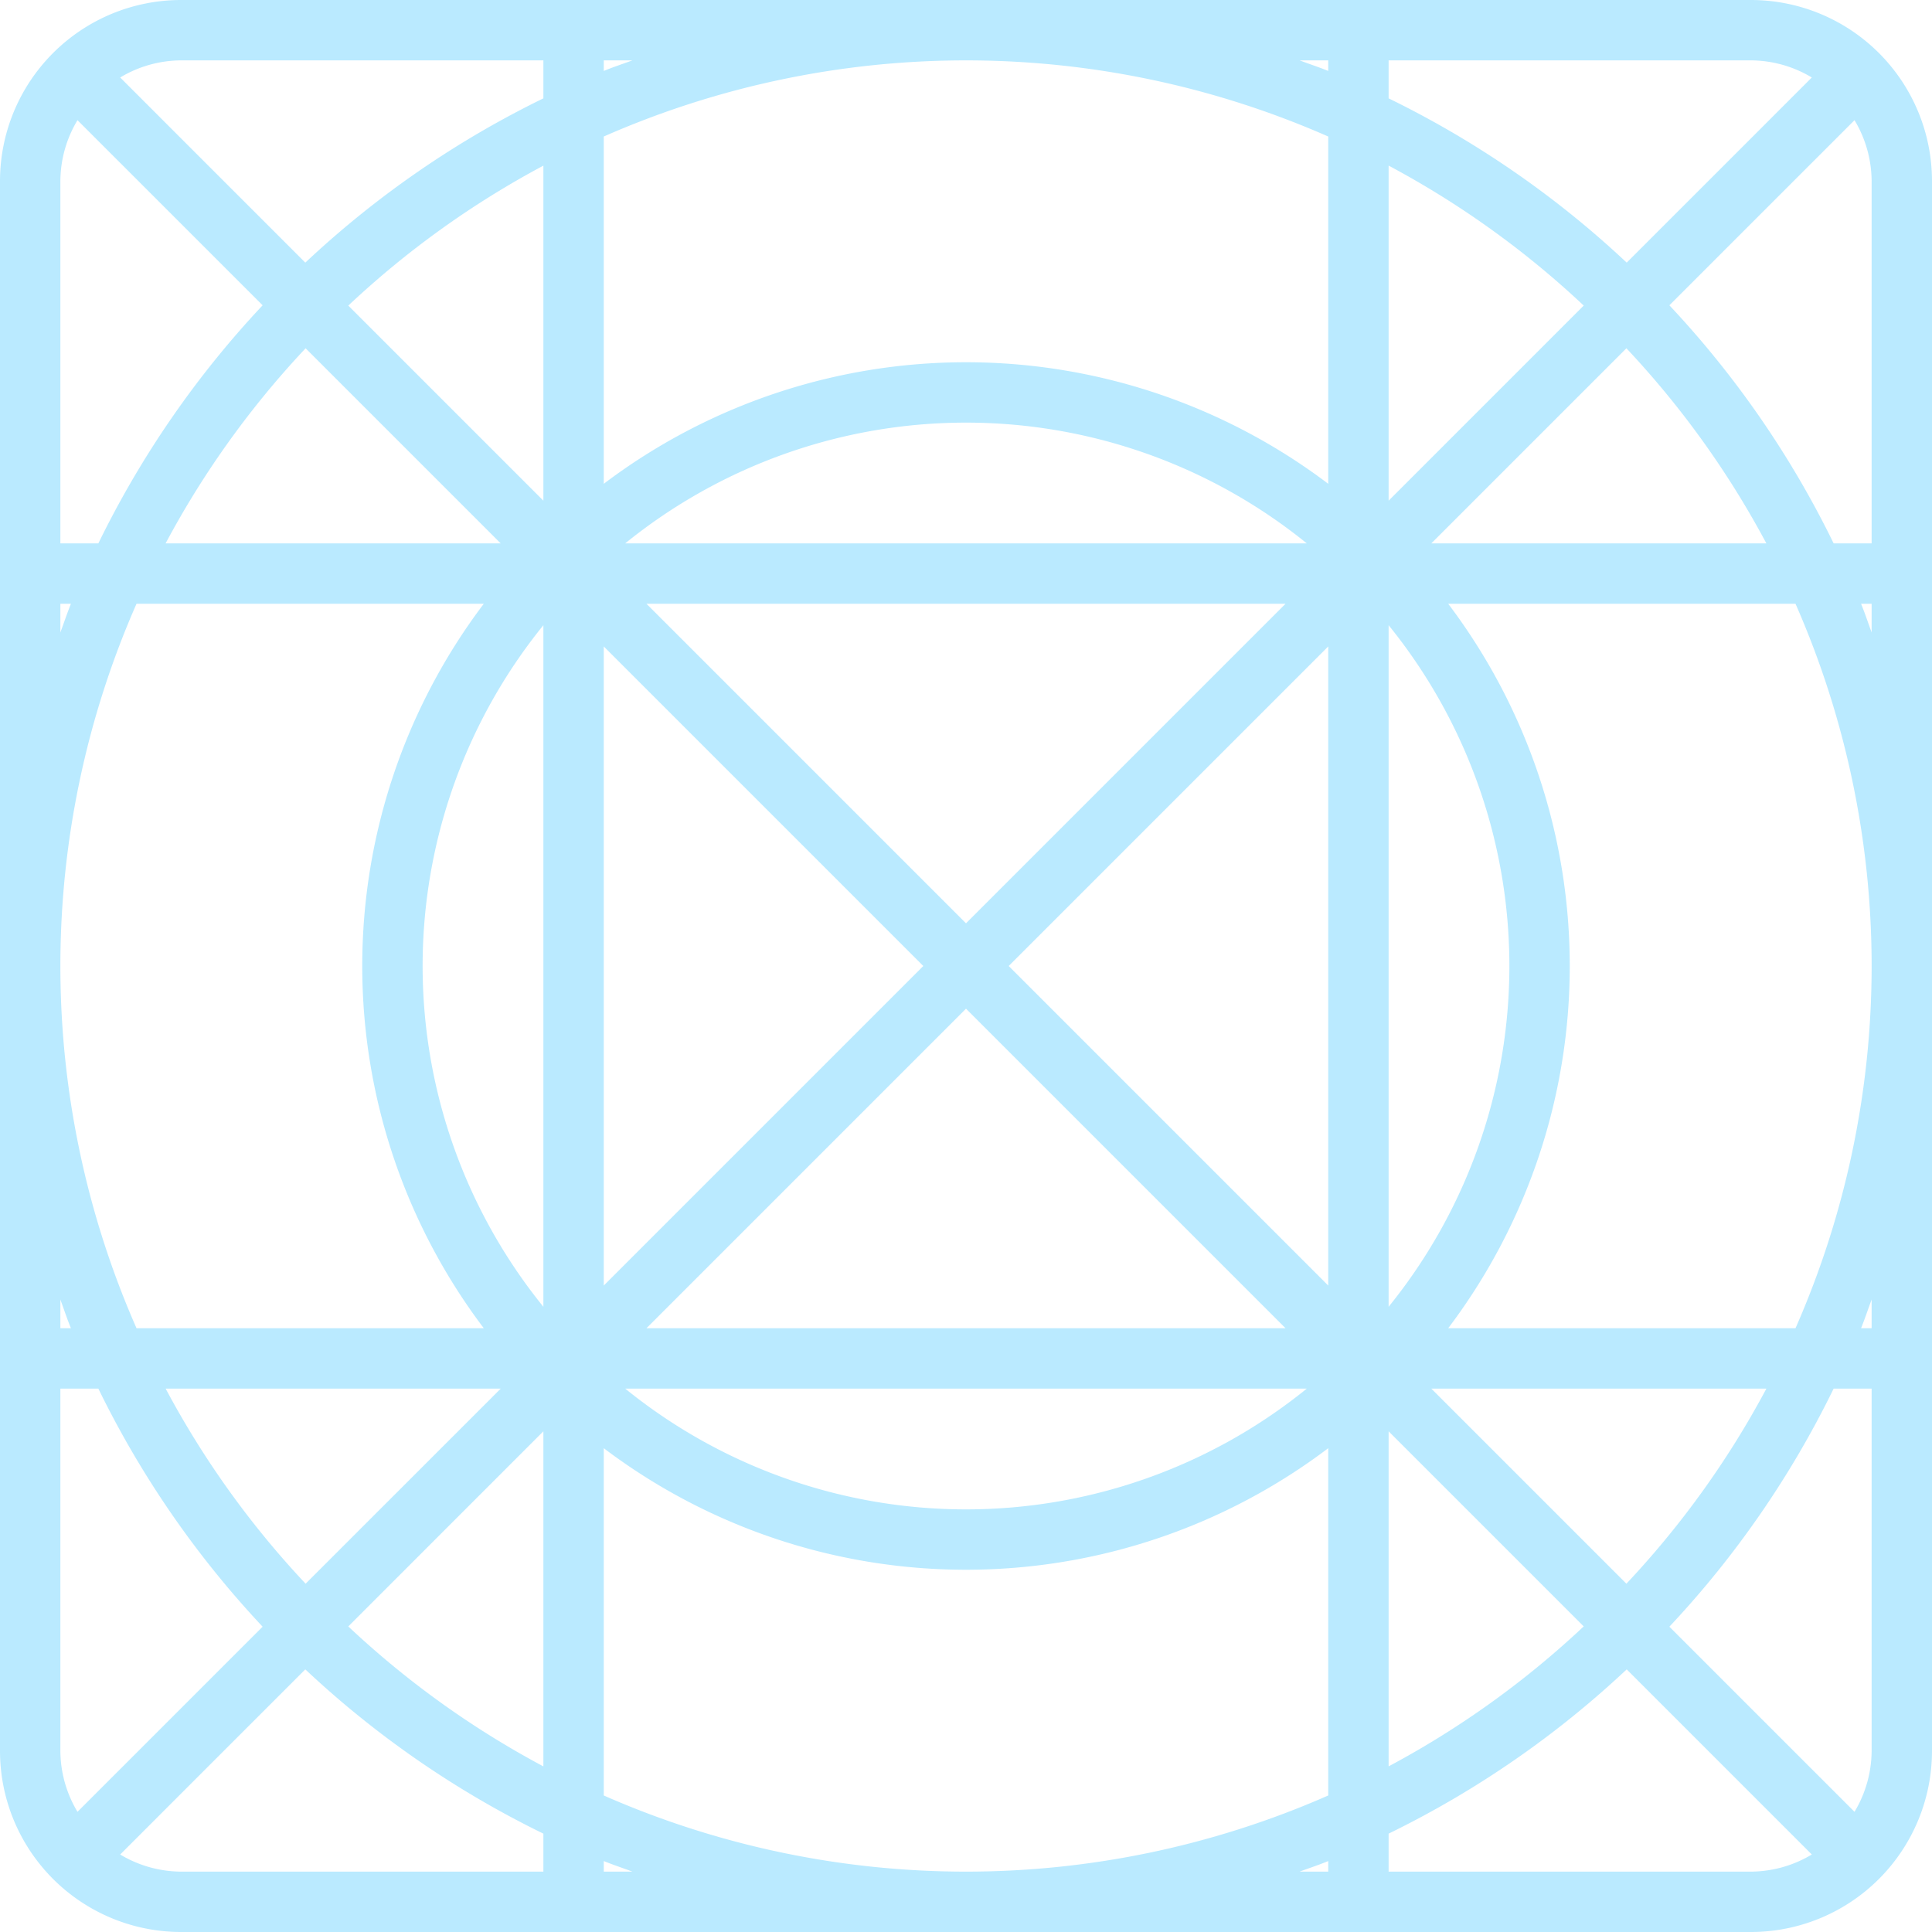 <svg xmlns="http://www.w3.org/2000/svg" width="128" height="128" viewBox="0 0 128 128">
  <path d="M116,0H12A12,12,0,0,0,0,12V116a12,12,0,0,0,12,12H116a12,12,0,0,0,12-12V12A12,12,0,0,0,116,0Zm8,12V36h-2.517A64.026,64.026,0,0,0,110.6,20.227L122.866,7.962A7.907,7.907,0,0,1,124,12Zm0,104a7.907,7.907,0,0,1-1.134,4.038L110.6,107.773A64.026,64.026,0,0,0,121.483,92H124Zm-16.247-11.075L94.828,92h22.2A60.187,60.187,0,0,1,107.753,104.925ZM5.134,120.038A7.907,7.907,0,0,1,4,116V92H6.517A64.026,64.026,0,0,0,17.4,107.773ZM10.975,92h22.2L20.247,104.925A60.187,60.187,0,0,1,10.975,92ZM4,12A7.907,7.907,0,0,1,5.134,7.962L17.4,20.227A64.026,64.026,0,0,0,6.517,36H4ZM20.247,23.075,33.172,36h-22.2A60.226,60.226,0,0,1,20.247,23.075ZM61.172,64,40,85.172V42.828ZM42.828,40H85.172L64,61.172ZM64,66.828,85.172,88H42.828ZM66.828,64,88,42.828V85.172ZM41.422,36a35.86,35.86,0,0,1,45.156,0ZM36,86.577a35.859,35.859,0,0,1,0-45.155ZM86.578,92a35.86,35.86,0,0,1-45.156,0ZM92,41.422a35.859,35.859,0,0,1,0,45.155Zm0-8.25v-22.2a60.226,60.226,0,0,1,12.925,9.273Zm-4-1.118a39.786,39.786,0,0,0-48,0V9.045a59.614,59.614,0,0,1,48,0ZM36,33.172,23.075,20.247A60.187,60.187,0,0,1,36,10.975ZM32.054,40a39.786,39.786,0,0,0,0,48H9.045a59.609,59.609,0,0,1,0-48ZM36,94.828v22.2a60.187,60.187,0,0,1-12.925-9.272Zm4,1.118a39.786,39.786,0,0,0,48,0v23.009a59.609,59.609,0,0,1-48,0Zm52-1.118,12.925,12.925A60.226,60.226,0,0,1,92,117.026ZM95.946,88a39.786,39.786,0,0,0,0-48h23.01a59.614,59.614,0,0,1,0,48ZM94.828,36l12.925-12.925A60.226,60.226,0,0,1,117.026,36ZM116,4a7.907,7.907,0,0,1,4.038,1.134L107.773,17.4A64.026,64.026,0,0,0,92,6.517V4ZM88,4v.7c-.624-.253-1.268-.463-1.9-.7ZM41.9,4c-.633.233-1.277.443-1.9.7V4ZM36,4V6.517A64.026,64.026,0,0,0,20.227,17.4L7.962,5.134A7.907,7.907,0,0,1,12,4ZM4,40h.7c-.253.624-.463,1.268-.7,1.9Zm.7,48H4V86.1C4.233,86.732,4.443,87.376,4.7,88ZM12,124a7.907,7.907,0,0,1-4.038-1.134L20.227,110.6A64.026,64.026,0,0,0,36,121.483V124Zm28,0v-.7c.624.253,1.268.463,1.9.7Zm46.1,0c.633-.233,1.277-.443,1.9-.7v.7Zm5.9,0v-2.517A64.026,64.026,0,0,0,107.773,110.6l12.265,12.265A7.907,7.907,0,0,1,116,124Zm32-36h-.7c.253-.624.463-1.268.7-1.9Zm-.7-48h.7v1.9C123.767,41.268,123.557,40.624,123.3,40Z" fill="#00b2ff" opacity="0.27"/>
</svg>
